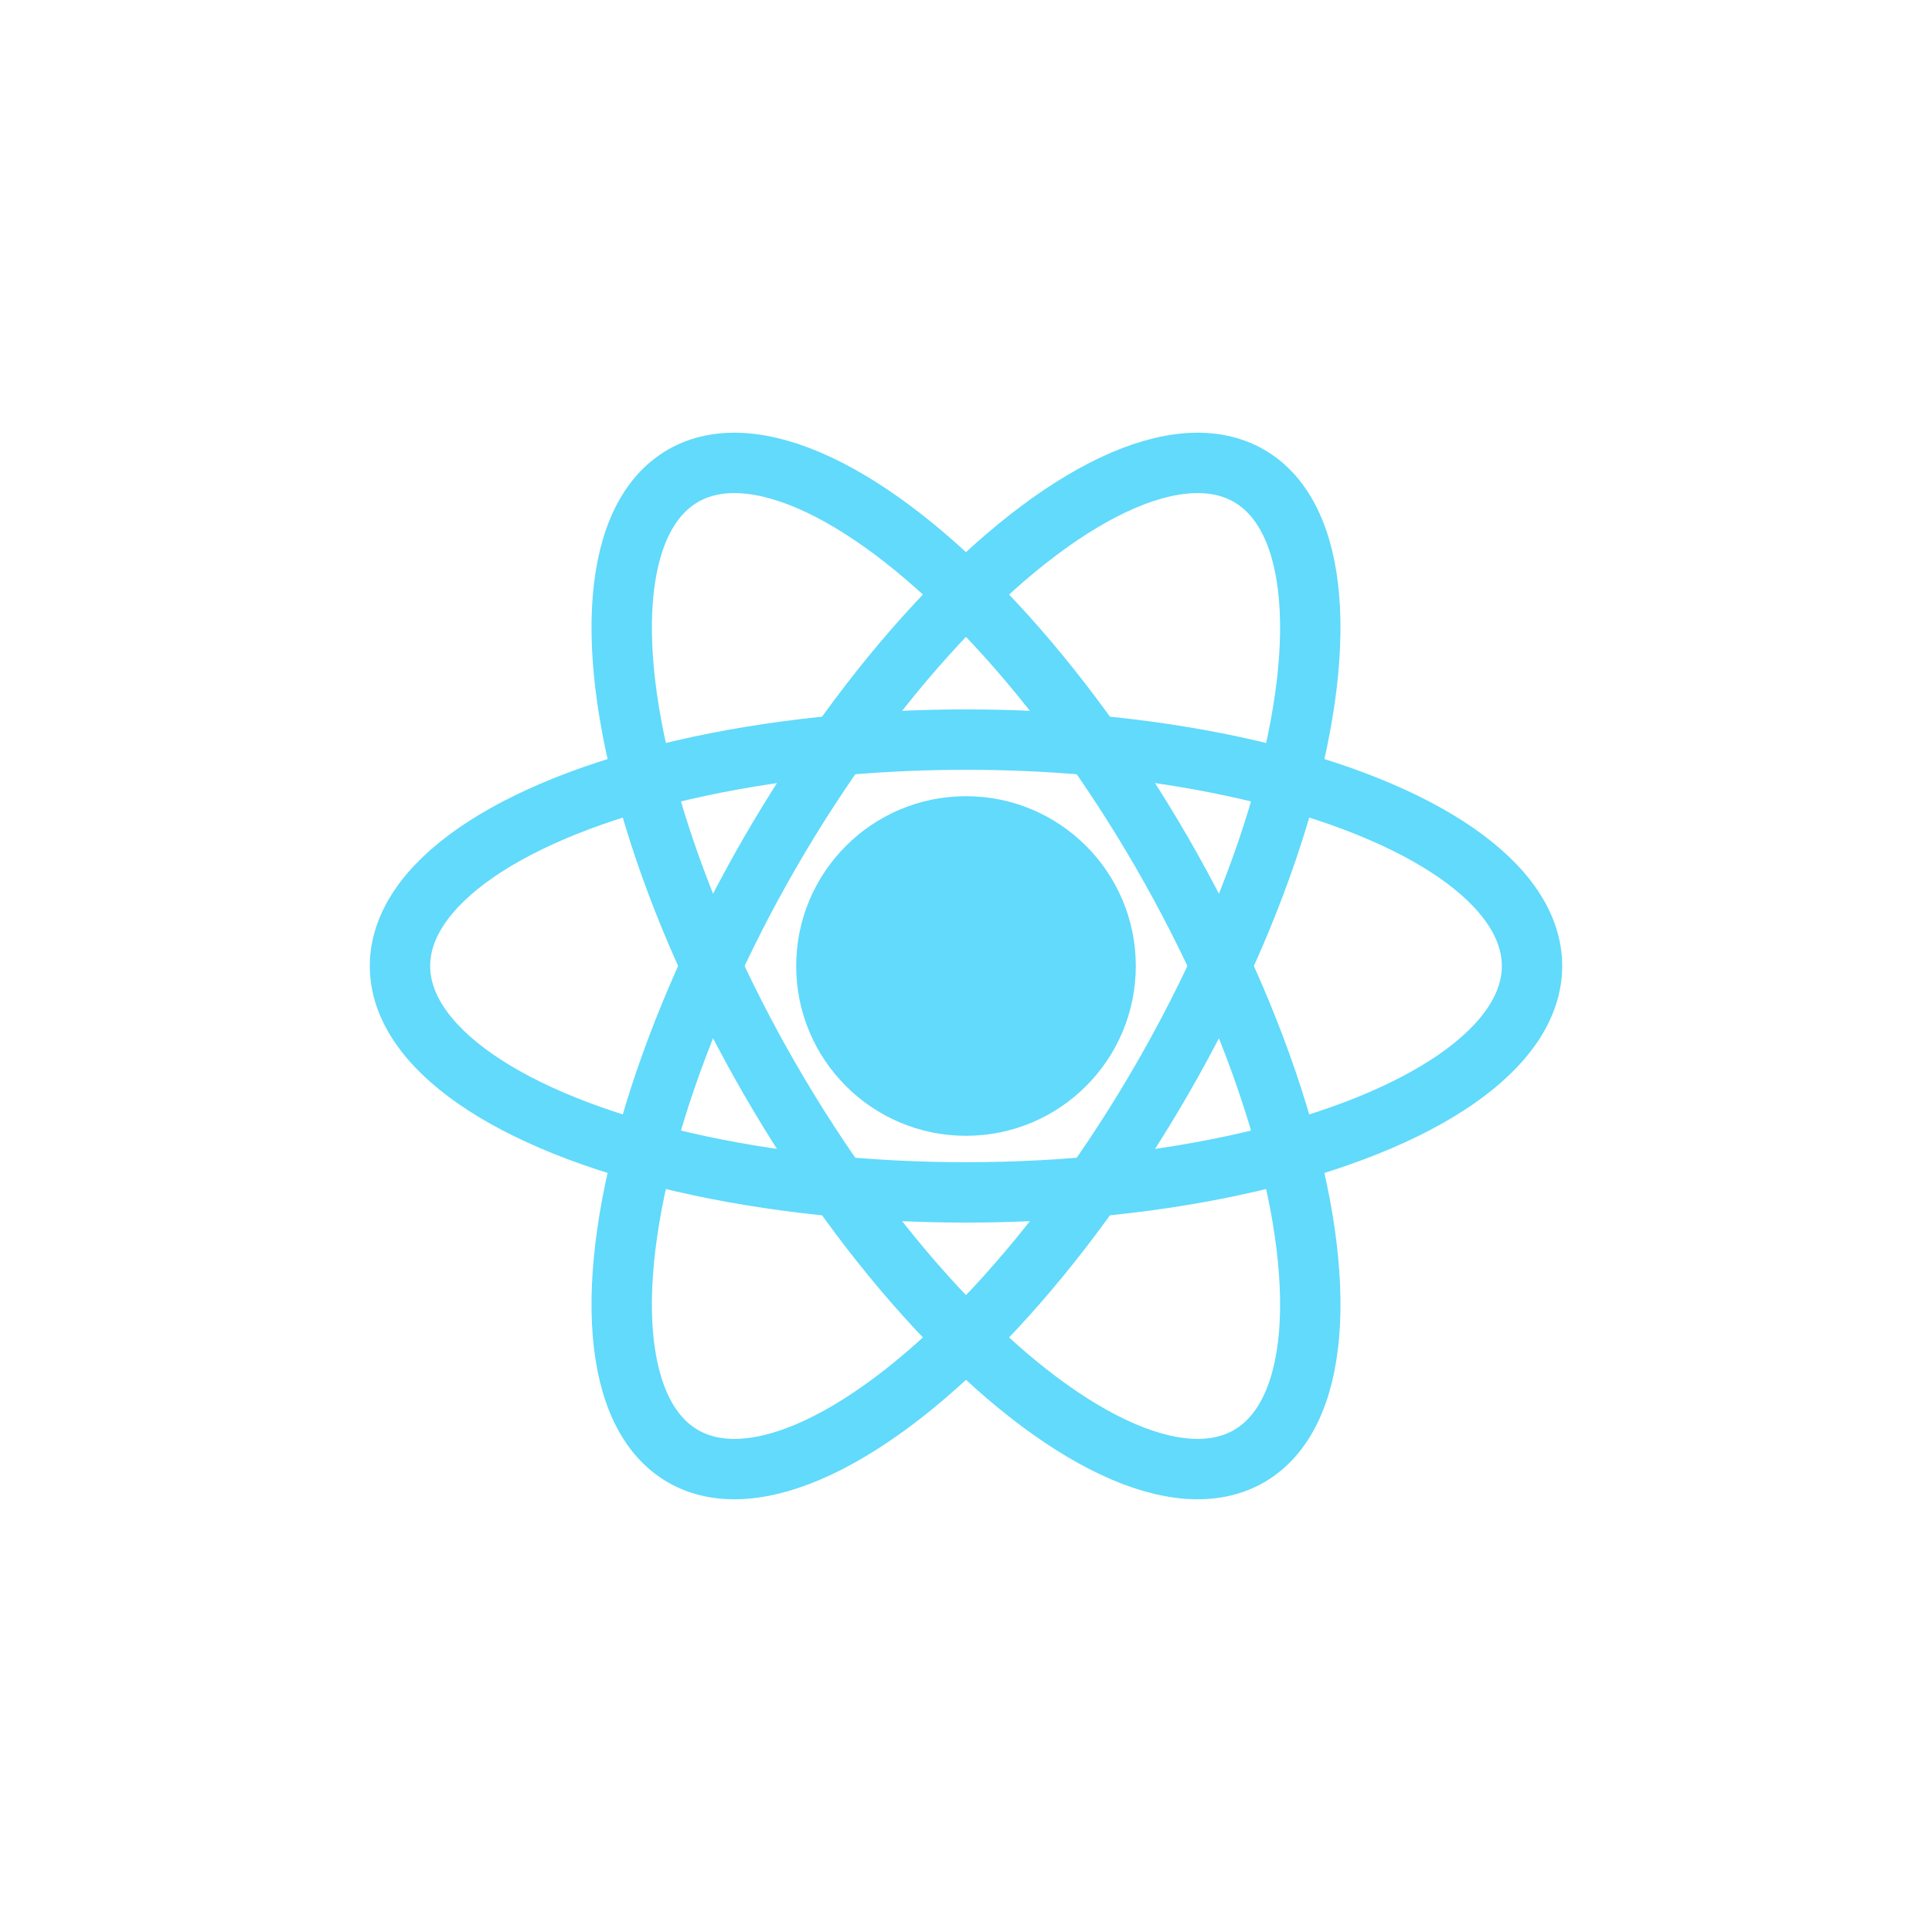 <?xml version="1.0" encoding="UTF-8"?>
<svg width="1024" height="1024" viewBox="0 0 1024 1024" fill="none" xmlns="http://www.w3.org/2000/svg">
  <!-- Background is transparent by default -->
  <!-- React atom: three ellipses rotated around the center + core circle -->
  <g transform="translate(512,512)">
    <!-- Ellipse 1 -->
    <ellipse rx="300" ry="120" transform="rotate(0)" stroke="#61DAFB" stroke-width="32" fill="none"/>
    <!-- Ellipse 2 -->
    <ellipse rx="300" ry="120" transform="rotate(60)" stroke="#61DAFB" stroke-width="32" fill="none"/>
    <!-- Ellipse 3 -->
    <ellipse rx="300" ry="120" transform="rotate(120)" stroke="#61DAFB" stroke-width="32" fill="none"/>
    <!-- Core circle -->
    <circle r="90" fill="#61DAFB"/>
  </g>
</svg>

